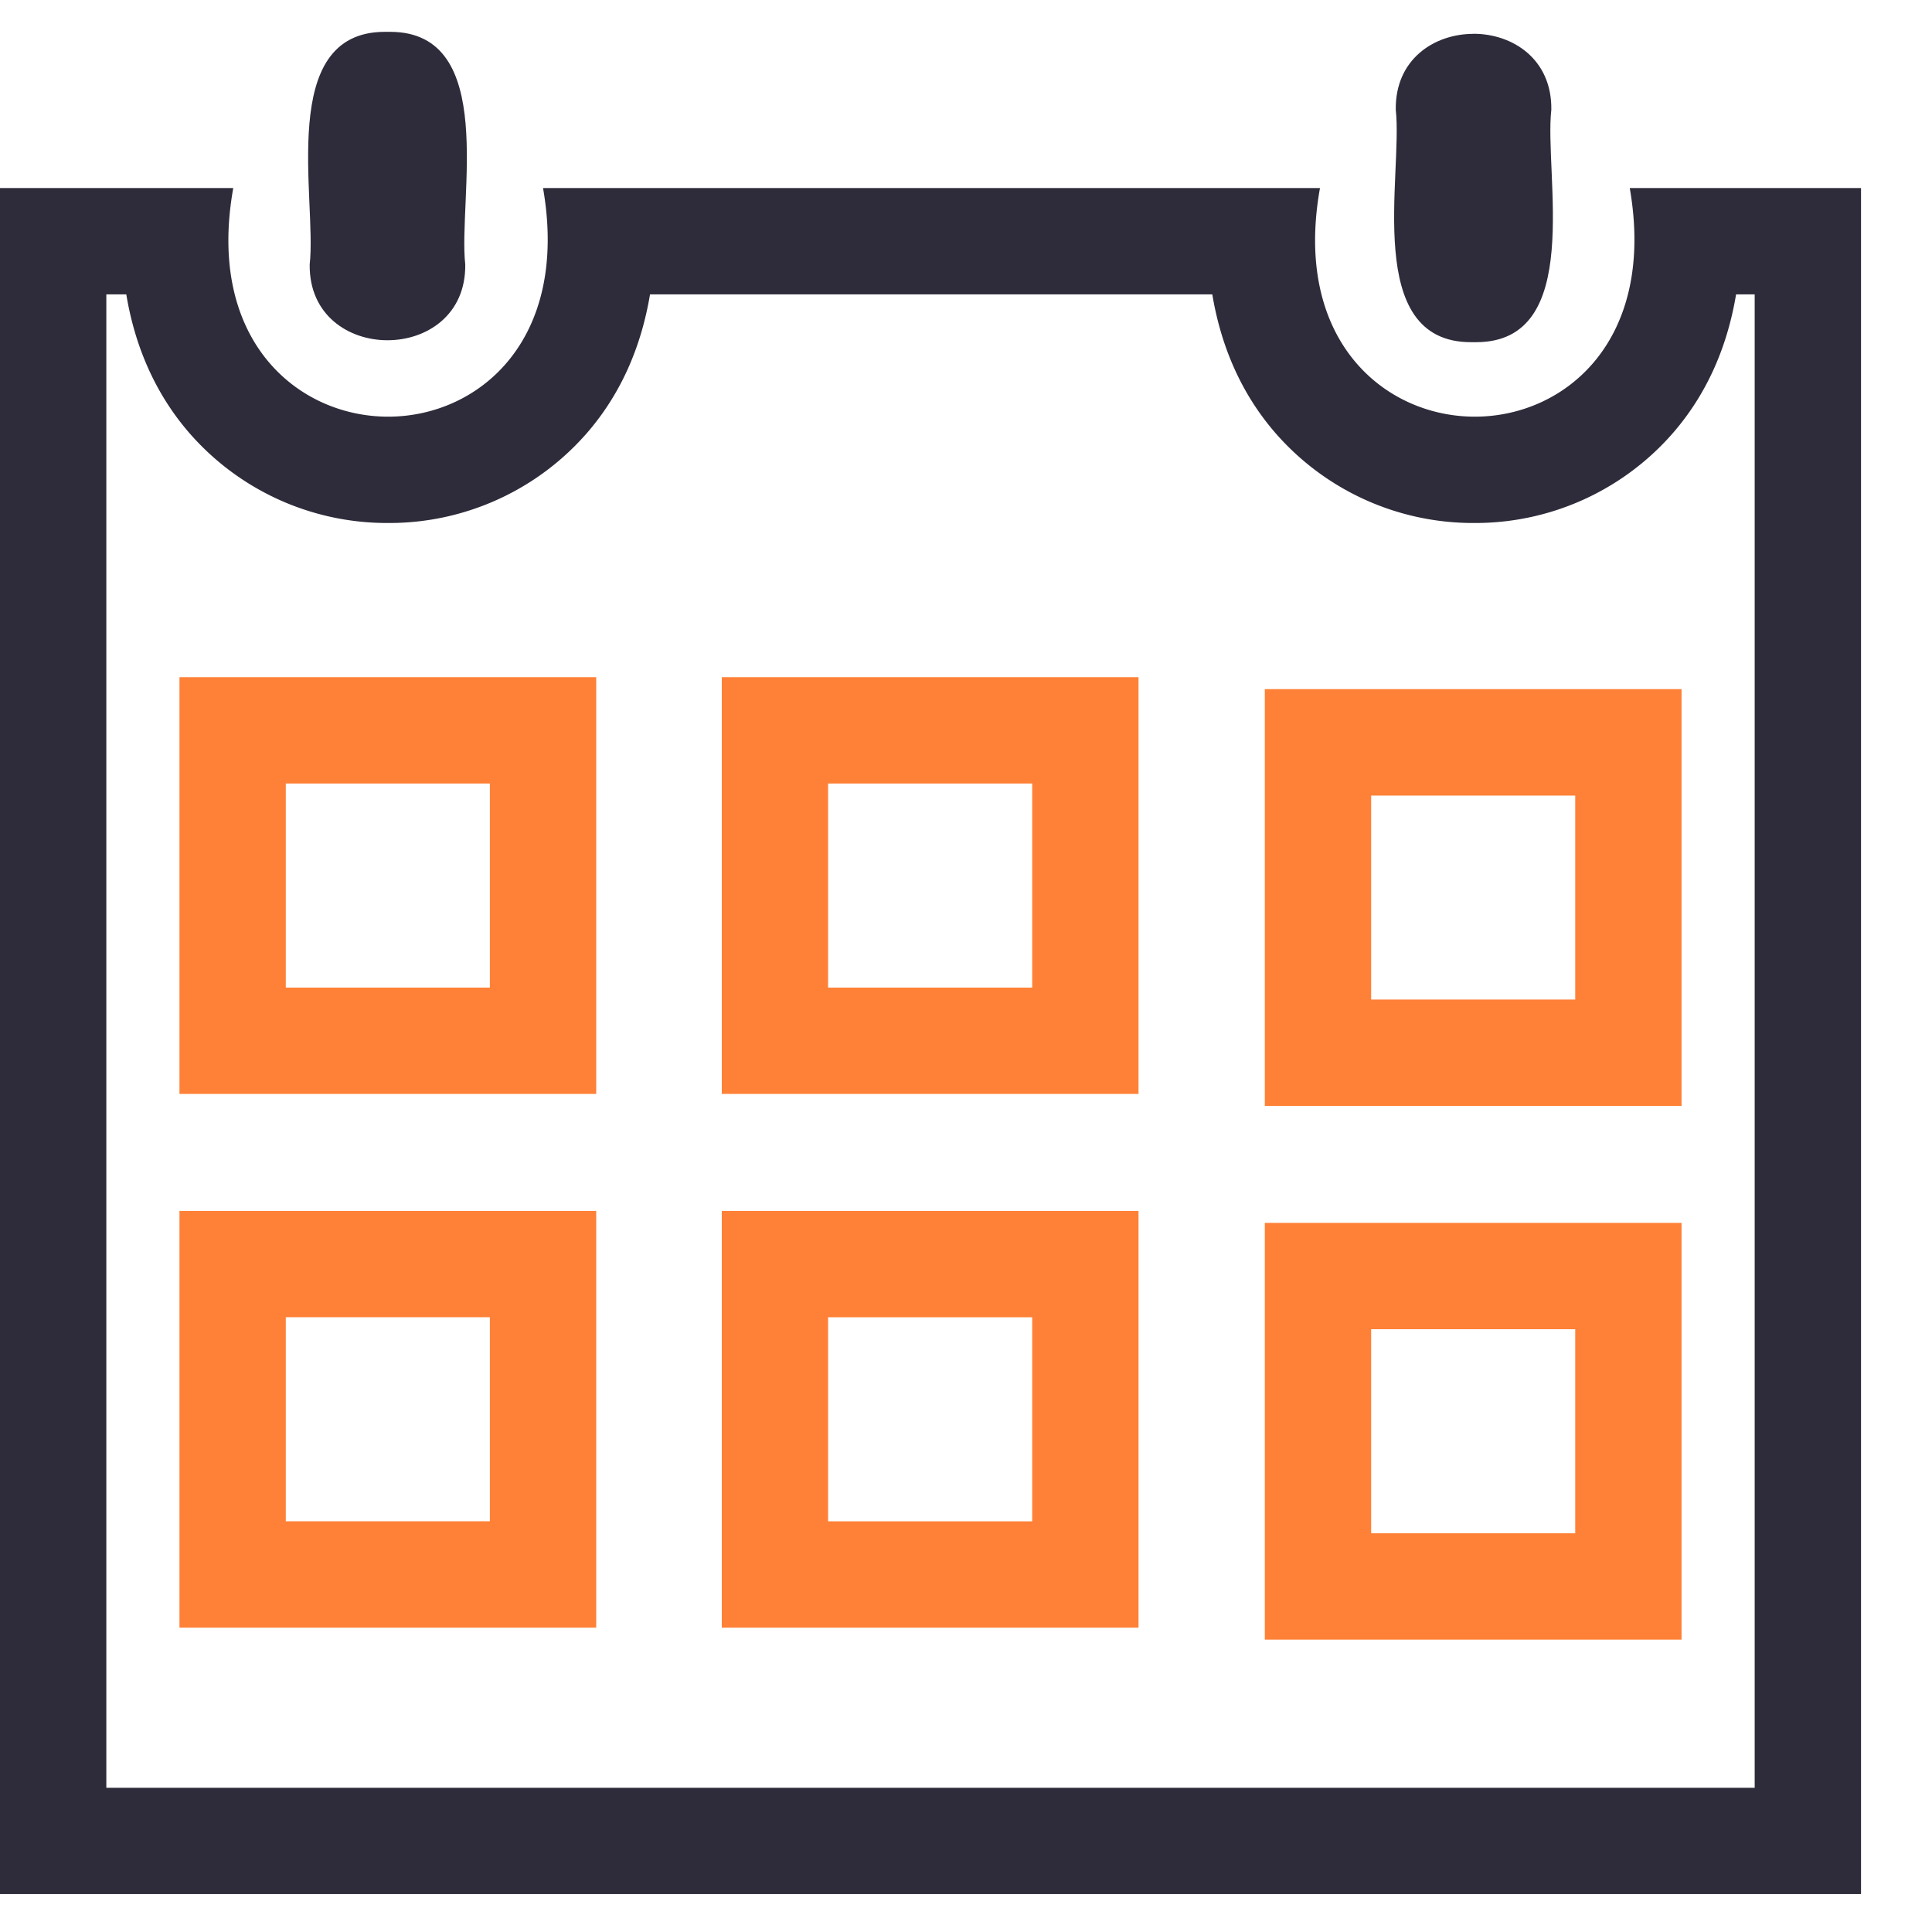 <svg xmlns="http://www.w3.org/2000/svg" width="27" height="27" fill="none" viewBox="0 0 27 27"><path fill="#FF8137" d="M15.911 15.288h-5.824V9.464h5.824v5.824Zm-4.338-1.486h2.852V10.95h-2.852v2.852ZM23.5 15.455h-5.824V9.631H23.5v5.824Zm-4.338-1.486h2.852v-2.851h-2.852v2.851ZM8.332 15.288H2.508V9.464h5.824v5.824Zm-4.338-1.486h2.852V10.95H3.994v2.852ZM15.911 22.747h-5.824v-5.824h5.824v5.824Zm-4.338-1.486h2.852v-2.852h-2.852v2.852ZM23.5 22.914h-5.824V17.09H23.5v5.824Zm-4.338-1.486h2.852v-2.852h-2.852v2.852ZM8.332 22.747H2.508v-5.824h5.824v5.824ZM3.994 21.26h2.852v-2.852H3.994v2.852Z"/><path fill="#2E2C3A" d="M24.522 4.114v20.871H1.486V4.114h.279c.12.724.4 1.365.845 1.895a3.662 3.662 0 0 0 2.814 1.3 3.662 3.662 0 0 0 2.815-1.3c.446-.53.724-1.17.845-1.895h7.858c.121.724.4 1.365.846 1.895a3.662 3.662 0 0 0 2.814 1.3 3.662 3.662 0 0 0 2.814-1.3c.446-.53.725-1.17.846-1.895h.278-.018Zm1.504-1.486h-3.25c.371 2.127-.902 3.195-2.165 3.195s-2.545-1.068-2.164-3.195H7.589c.371 2.127-.901 3.195-2.165 3.195-1.263 0-2.545-1.068-2.164-3.195H0V26.47h26.008V2.628h.018Z"/><path fill="#2E2C3A" d="M20.593.473c-.548 0-1.096.353-1.087 1.059.102.91-.465 3.25 1.05 3.25h.074c1.514 0 .947-2.34 1.05-3.25.009-.706-.54-1.06-1.087-1.06ZM5.452.445h-.074c-1.514 0-.947 2.34-1.05 3.251-.009.706.54 1.059 1.087 1.059.548 0 1.096-.353 1.087-1.059-.102-.91.464-3.251-1.05-3.251Z"/></svg>
